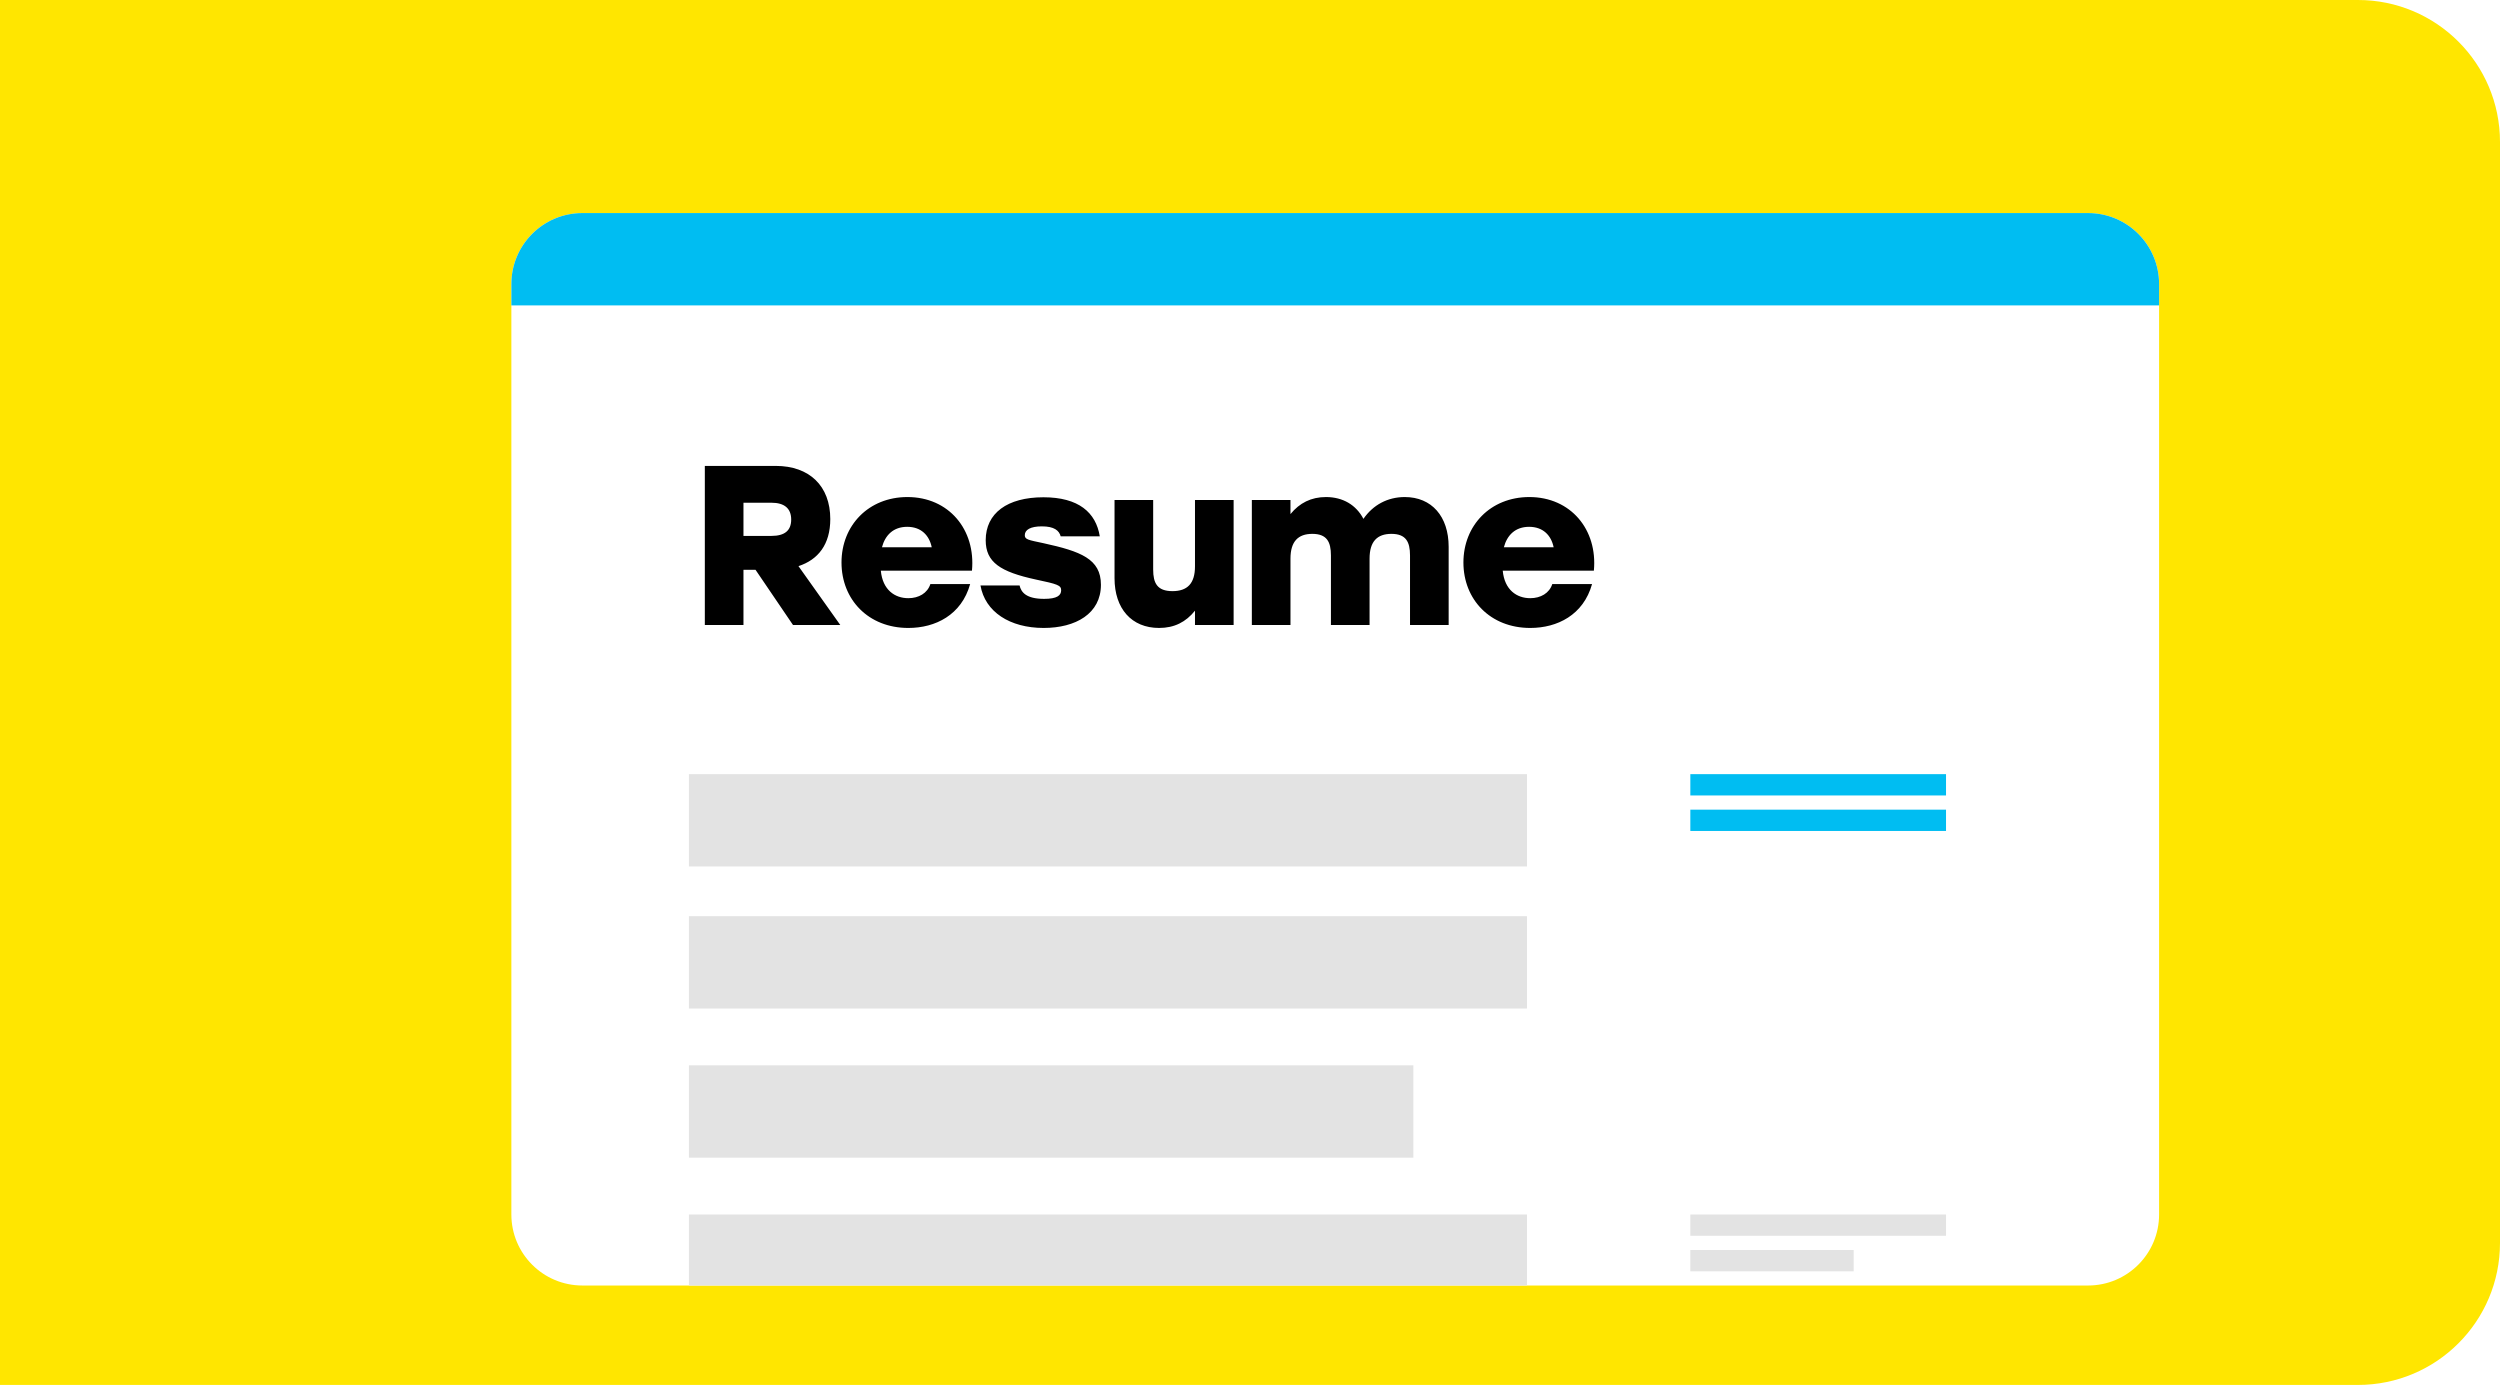 <svg width="352" height="196" viewBox="0 0 352 196" fill="none" xmlns="http://www.w3.org/2000/svg">
<path d="M0 0H332C343.046 0 352 8.954 352 20V175C352 186.046 343.046 195 332 195H0V0Z" fill="#FFE600"/>
<g filter="url(#filter0_d)">
<path d="M62 30C62 24.477 66.477 20 72 20H284C289.523 20 294 24.477 294 30V161C294 166.523 289.523 171 284 171H72C66.477 171 62 166.523 62 161V30Z" fill="white"/>
<path d="M62 30C62 24.477 66.477 20 72 20H284C289.523 20 294 24.477 294 30V33H62V30Z" fill="#00BDF2"/>
<path d="M101.656 78H108.312L102.424 69.712C105.176 68.816 106.904 66.672 106.904 63.088C106.904 58.416 103.96 55.6 99.224 55.6H89.24V78H94.68V70.224H96.376L101.656 78ZM101.4 63.152C101.4 64.688 100.504 65.456 98.616 65.456H94.68V60.784H98.616C100.44 60.784 101.4 61.584 101.4 63.152ZM117.764 59.984C112.292 59.984 108.484 63.984 108.484 69.2C108.484 74.416 112.26 78.416 117.892 78.416C121.7 78.416 125.38 76.592 126.596 72.24H120.996C120.58 73.52 119.364 74.224 117.892 74.224C116.004 74.224 114.276 73.072 114.02 70.352H126.852C127.396 64.56 123.588 59.984 117.764 59.984ZM117.732 64.176C119.684 64.176 120.836 65.36 121.188 67.056H114.18C114.628 65.36 115.78 64.176 117.732 64.176ZM136.947 78.416C141.459 78.416 145.011 76.4 145.011 72.336C145.011 68.688 142.163 67.632 136.915 66.48C134.803 66.032 134.291 65.968 134.291 65.36C134.291 64.592 135.091 64.112 136.691 64.112C138.419 64.112 139.123 64.688 139.347 65.52H144.851C144.307 62.16 141.875 60.016 136.915 60.016C131.827 60.016 128.787 62.256 128.787 66.064C128.787 69.168 130.835 70.512 135.859 71.6C138.867 72.24 139.411 72.4 139.411 73.104C139.411 73.84 138.835 74.32 137.011 74.32C134.483 74.32 133.779 73.392 133.555 72.432H128.051C128.691 76.144 132.179 78.416 136.947 78.416ZM158.254 60.4V69.744C158.254 72.176 157.166 73.232 155.086 73.232C152.942 73.232 152.366 72.112 152.366 70.192V60.4H146.926V71.408C146.926 75.696 149.326 78.416 153.198 78.416C155.342 78.416 156.974 77.584 158.254 75.984V78H163.694V60.4H158.254ZM187.795 59.984C185.363 59.984 183.315 61.104 181.971 63.056C180.947 61.104 179.091 59.984 176.691 59.984C174.611 59.984 172.979 60.816 171.699 62.384V60.4H166.259V78H171.699V68.656C171.699 66.224 172.787 65.168 174.771 65.168C176.819 65.168 177.395 66.288 177.395 68.208V78H182.835V68.656C182.835 66.224 183.923 65.168 185.907 65.168C187.955 65.168 188.531 66.288 188.531 68.208V78H193.971V66.992C193.971 62.704 191.571 59.984 187.795 59.984ZM205.329 59.984C199.857 59.984 196.049 63.984 196.049 69.2C196.049 74.416 199.825 78.416 205.457 78.416C209.265 78.416 212.945 76.592 214.161 72.24H208.561C208.145 73.52 206.929 74.224 205.457 74.224C203.569 74.224 201.841 73.072 201.585 70.352H214.417C214.961 64.56 211.153 59.984 205.329 59.984ZM205.297 64.176C207.249 64.176 208.401 65.36 208.753 67.056H201.745C202.193 65.36 203.345 64.176 205.297 64.176Z" fill="black"/>
<rect x="87" y="99" width="118" height="13" fill="#E3E3E3"/>
<rect x="228" y="99" width="36" height="3" fill="#00BDF2"/>
<rect x="228" y="161" width="36" height="3" fill="#E3E3E3"/>
<rect x="228" y="104" width="36" height="3" fill="#00BDF2"/>
<rect x="228" y="166" width="23" height="3" fill="#E3E3E3"/>
<rect x="87" y="119" width="118" height="13" fill="#E3E3E3"/>
<rect x="87" y="140" width="102" height="13" fill="#E3E3E3"/>
<rect x="87" y="161" width="118" height="10" fill="#E3E3E3"/>
</g>
<defs>
<filter id="filter0_d" x="57" y="15" width="262" height="181" filterUnits="userSpaceOnUse" color-interpolation-filters="sRGB">
<feFlood flood-opacity="0" result="BackgroundImageFix"/>
<feColorMatrix in="SourceAlpha" type="matrix" values="0 0 0 0 0 0 0 0 0 0 0 0 0 0 0 0 0 0 127 0"/>
<feOffset dx="10" dy="10"/>
<feGaussianBlur stdDeviation="7.5"/>
<feColorMatrix type="matrix" values="0 0 0 0 0 0 0 0 0 0 0 0 0 0 0 0 0 0 0.15 0"/>
<feBlend mode="normal" in2="BackgroundImageFix" result="effect1_dropShadow"/>
<feBlend mode="normal" in="SourceGraphic" in2="effect1_dropShadow" result="shape"/>
</filter>
</defs>
</svg>
